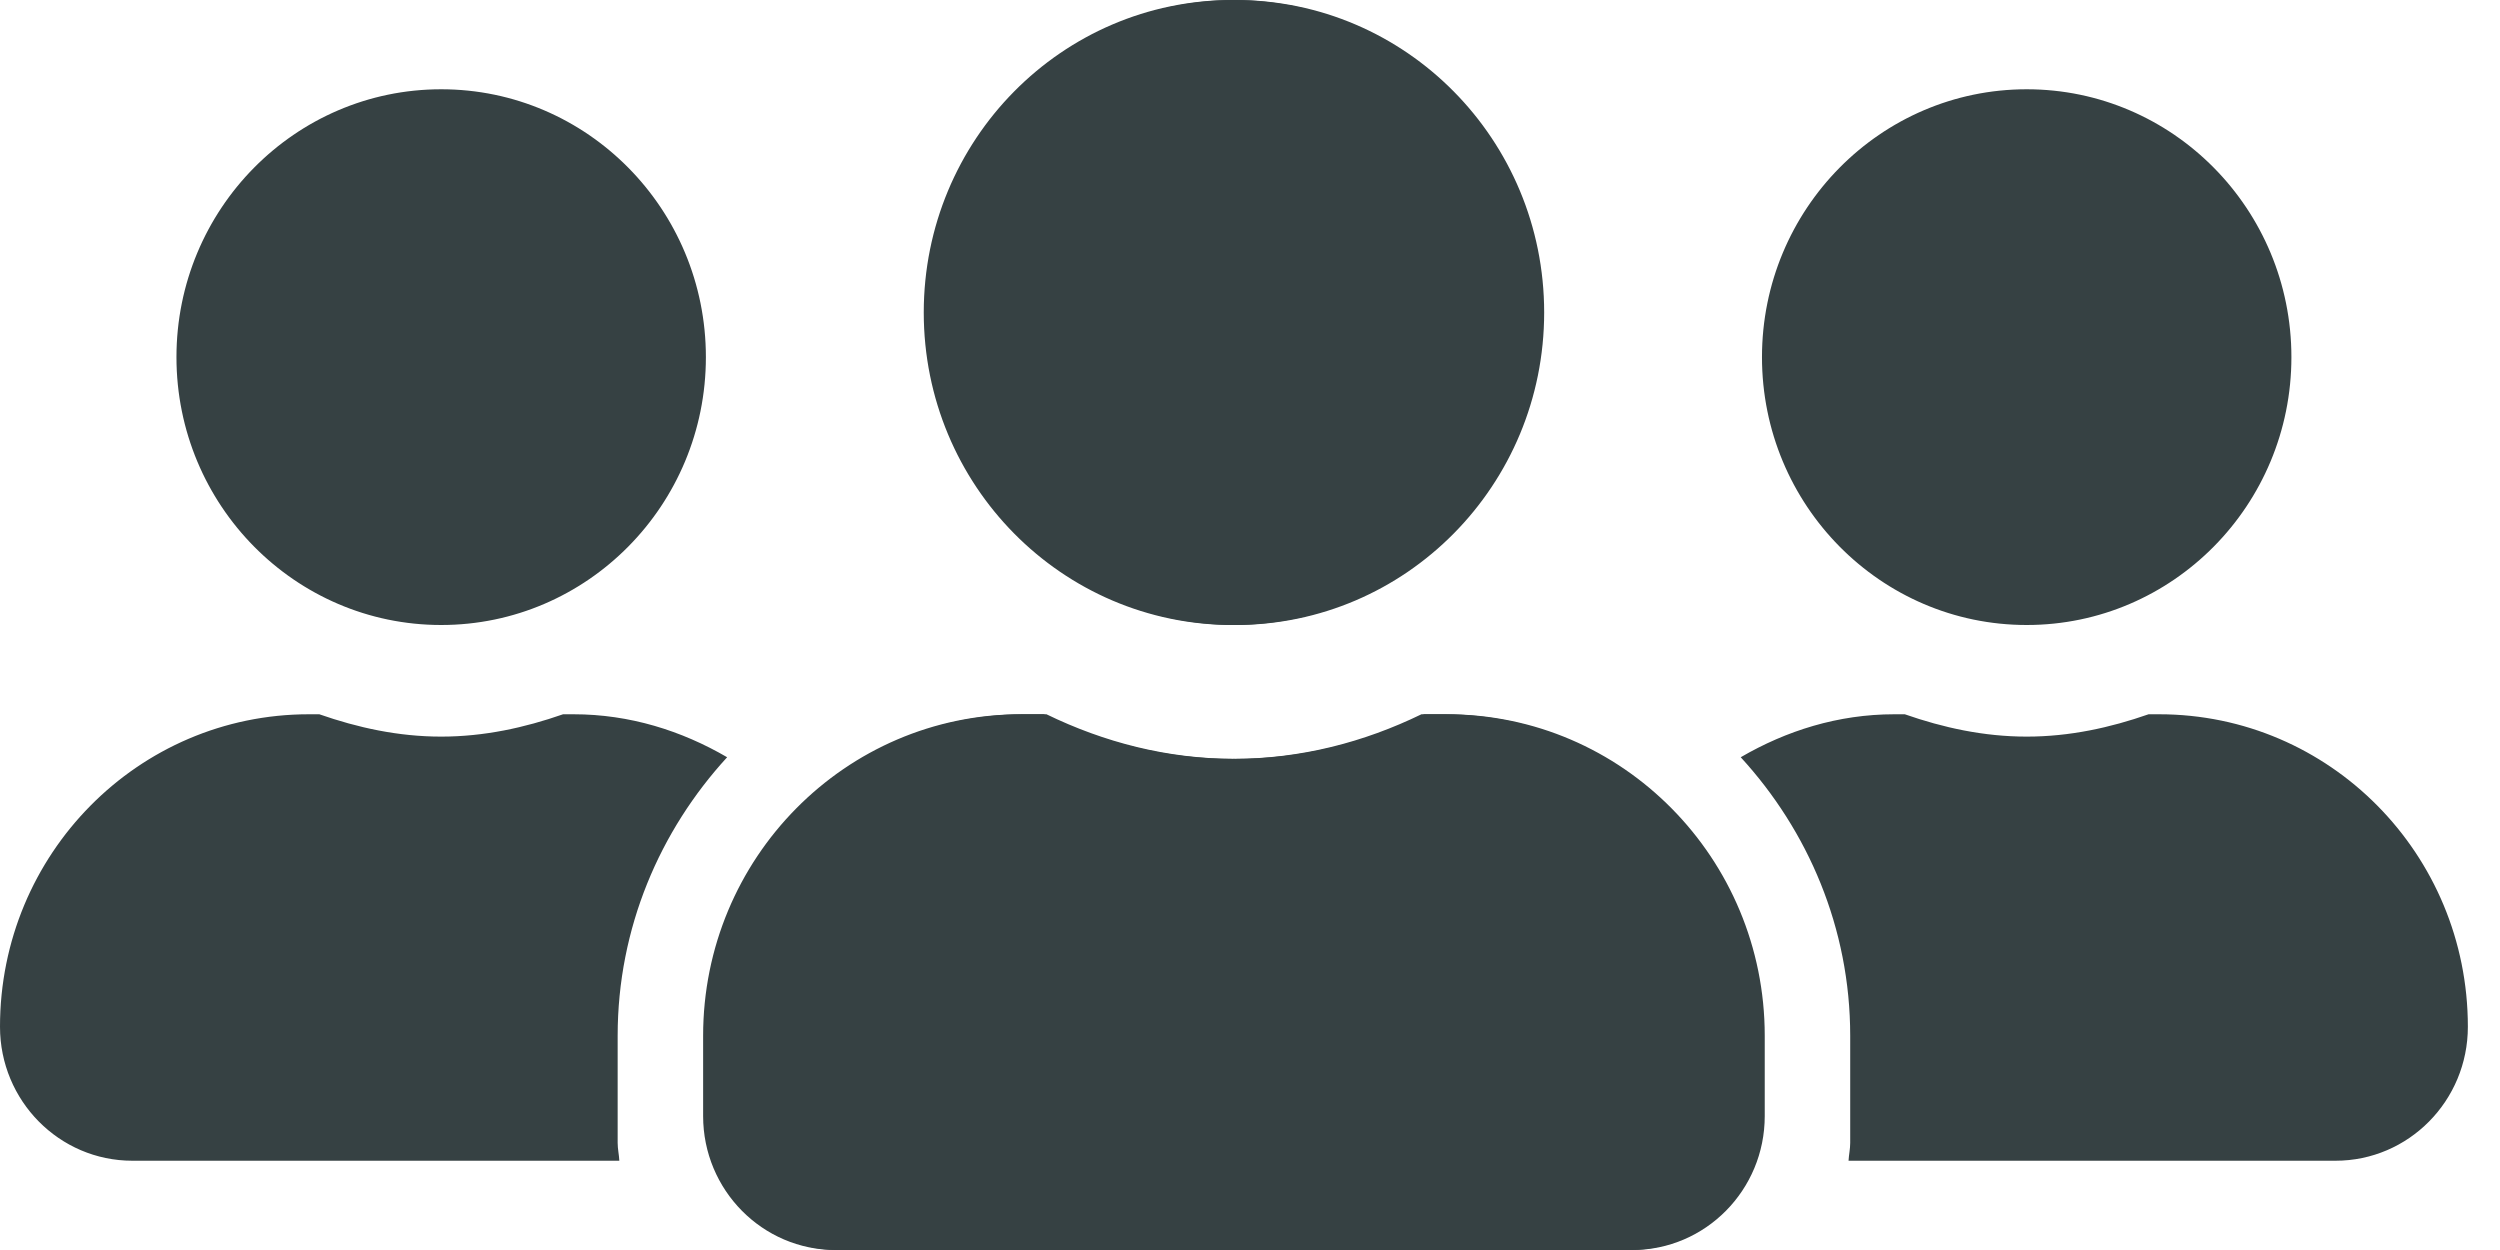 <svg width="48" height="24" viewBox="0 0 48 24" fill="none" xmlns="http://www.w3.org/2000/svg">
<path d="M23.665 12C26.942 12 29.595 9.316 29.595 6C29.595 2.684 26.942 0 23.665 0C20.388 0 17.736 2.684 17.736 6C17.736 9.316 20.388 12 23.665 12ZM27.731 13.714H27.292C26.191 14.25 24.968 14.571 23.665 14.571C22.363 14.571 21.145 14.25 20.039 13.714H19.599C16.232 13.714 13.5 16.479 13.5 19.886V21.429C13.5 22.848 14.639 24 16.041 24H31.289C32.692 24 33.83 22.848 33.83 21.429V19.886C33.83 16.479 31.098 13.714 27.731 13.714ZM38.913 12C41.718 12 43.995 9.696 43.995 6.857C43.995 4.018 41.718 1.714 38.913 1.714C36.107 1.714 33.83 4.018 33.83 6.857C33.83 9.696 36.107 12 38.913 12ZM41.454 13.714H41.253C40.517 13.971 39.739 14.143 38.913 14.143C38.087 14.143 37.308 13.971 36.572 13.714H36.371C35.291 13.714 34.296 14.03 33.422 14.539C34.714 15.948 35.524 17.818 35.524 19.886V21.943C35.524 22.061 35.498 22.173 35.492 22.286H44.842C46.245 22.286 47.383 21.134 47.383 19.714C47.383 16.398 44.731 13.714 41.454 13.714Z" fill="#364143"/>
<path d="M23.718 12C20.441 12 17.789 9.316 17.789 6C17.789 2.684 20.441 0 23.718 0C26.995 0 29.648 2.684 29.648 6C29.648 9.316 26.995 12 23.718 12ZM19.652 13.714H20.092C21.193 14.25 22.416 14.571 23.718 14.571C25.02 14.571 26.238 14.25 27.345 13.714H27.784C31.151 13.714 33.883 16.479 33.883 19.886V21.429C33.883 22.848 32.745 24 31.342 24H16.095C14.691 24 13.553 22.848 13.553 21.429V19.886C13.553 16.479 16.285 13.714 19.652 13.714ZM8.471 12C5.665 12 3.388 9.696 3.388 6.857C3.388 4.018 5.665 1.714 8.471 1.714C11.277 1.714 13.553 4.018 13.553 6.857C13.553 9.696 11.277 12 8.471 12ZM5.93 13.714H6.131C6.867 13.971 7.645 14.143 8.471 14.143C9.297 14.143 10.075 13.971 10.811 13.714H11.012C12.092 13.714 13.087 14.03 13.961 14.539C12.669 15.948 11.859 17.818 11.859 19.886V21.943C11.859 22.061 11.886 22.173 11.891 22.286H2.541C1.138 22.286 0 21.134 0 19.714C0 16.398 2.652 13.714 5.93 13.714Z" fill="#364143"/>
</svg>
